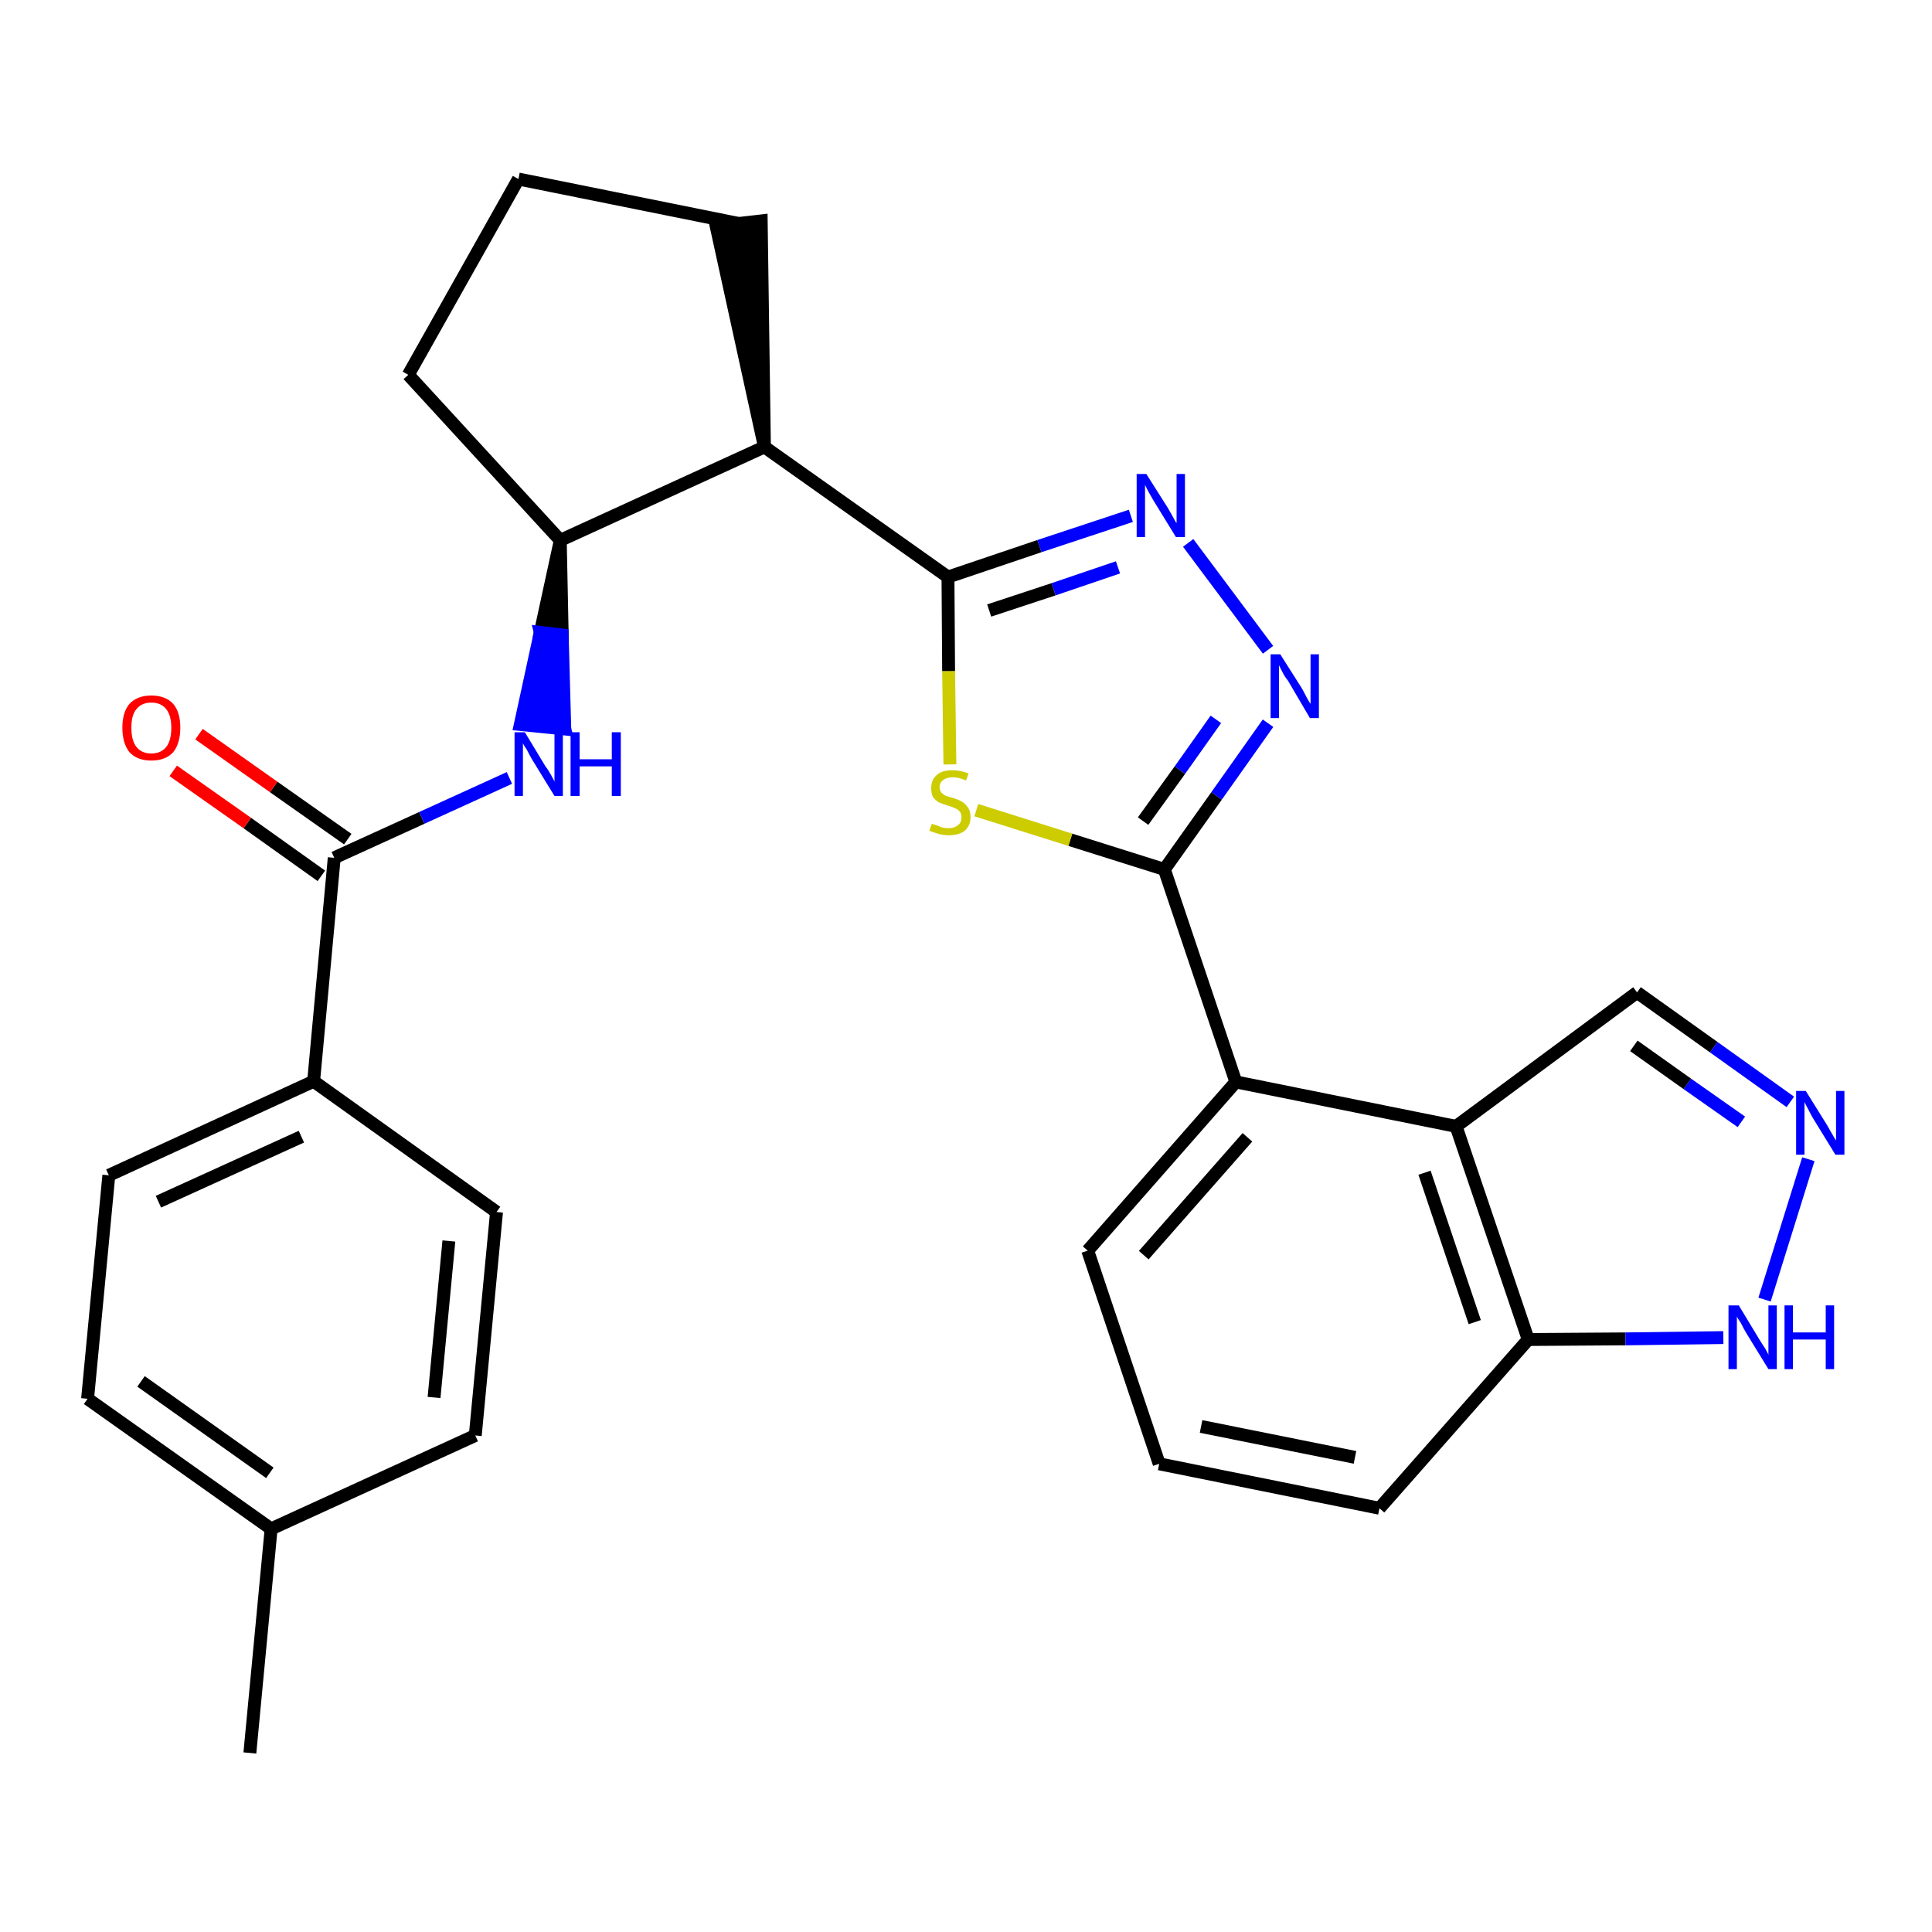 <?xml version='1.0' encoding='iso-8859-1'?>
<svg version='1.1' baseProfile='full'
              xmlns='http://www.w3.org/2000/svg'
                      xmlns:rdkit='http://www.rdkit.org/xml'
                      xmlns:xlink='http://www.w3.org/1999/xlink'
                  xml:space='preserve'
width='300px' height='300px' viewBox='0 0 300 300'>
<!-- END OF HEADER -->
<path class='bond-0 atom-0 atom-1' d='M 38.8,272.2 L 42.1,237.4' style='fill:none;fill-rule:evenodd;stroke:#000000;stroke-width:2.0px;stroke-linecap:butt;stroke-linejoin:miter;stroke-opacity:1' />
<path class='bond-1 atom-1 atom-2' d='M 42.1,237.4 L 13.6,217.2' style='fill:none;fill-rule:evenodd;stroke:#000000;stroke-width:2.0px;stroke-linecap:butt;stroke-linejoin:miter;stroke-opacity:1' />
<path class='bond-1 atom-1 atom-2' d='M 41.9,228.7 L 21.9,214.5' style='fill:none;fill-rule:evenodd;stroke:#000000;stroke-width:2.0px;stroke-linecap:butt;stroke-linejoin:miter;stroke-opacity:1' />
<path class='bond-28 atom-28 atom-1' d='M 73.8,222.9 L 42.1,237.4' style='fill:none;fill-rule:evenodd;stroke:#000000;stroke-width:2.0px;stroke-linecap:butt;stroke-linejoin:miter;stroke-opacity:1' />
<path class='bond-2 atom-2 atom-3' d='M 13.6,217.2 L 16.9,182.5' style='fill:none;fill-rule:evenodd;stroke:#000000;stroke-width:2.0px;stroke-linecap:butt;stroke-linejoin:miter;stroke-opacity:1' />
<path class='bond-3 atom-3 atom-4' d='M 16.9,182.5 L 48.7,167.9' style='fill:none;fill-rule:evenodd;stroke:#000000;stroke-width:2.0px;stroke-linecap:butt;stroke-linejoin:miter;stroke-opacity:1' />
<path class='bond-3 atom-3 atom-4' d='M 24.6,186.6 L 46.8,176.5' style='fill:none;fill-rule:evenodd;stroke:#000000;stroke-width:2.0px;stroke-linecap:butt;stroke-linejoin:miter;stroke-opacity:1' />
<path class='bond-4 atom-4 atom-5' d='M 48.7,167.9 L 51.9,133.2' style='fill:none;fill-rule:evenodd;stroke:#000000;stroke-width:2.0px;stroke-linecap:butt;stroke-linejoin:miter;stroke-opacity:1' />
<path class='bond-26 atom-4 atom-27' d='M 48.7,167.9 L 77.1,188.2' style='fill:none;fill-rule:evenodd;stroke:#000000;stroke-width:2.0px;stroke-linecap:butt;stroke-linejoin:miter;stroke-opacity:1' />
<path class='bond-5 atom-5 atom-6' d='M 54.0,130.3 L 42.5,122.2' style='fill:none;fill-rule:evenodd;stroke:#000000;stroke-width:2.0px;stroke-linecap:butt;stroke-linejoin:miter;stroke-opacity:1' />
<path class='bond-5 atom-5 atom-6' d='M 42.5,122.2 L 30.9,114.0' style='fill:none;fill-rule:evenodd;stroke:#FF0000;stroke-width:2.0px;stroke-linecap:butt;stroke-linejoin:miter;stroke-opacity:1' />
<path class='bond-5 atom-5 atom-6' d='M 49.9,136.0 L 38.4,127.8' style='fill:none;fill-rule:evenodd;stroke:#000000;stroke-width:2.0px;stroke-linecap:butt;stroke-linejoin:miter;stroke-opacity:1' />
<path class='bond-5 atom-5 atom-6' d='M 38.4,127.8 L 26.9,119.7' style='fill:none;fill-rule:evenodd;stroke:#FF0000;stroke-width:2.0px;stroke-linecap:butt;stroke-linejoin:miter;stroke-opacity:1' />
<path class='bond-6 atom-5 atom-7' d='M 51.9,133.2 L 65.5,127.0' style='fill:none;fill-rule:evenodd;stroke:#000000;stroke-width:2.0px;stroke-linecap:butt;stroke-linejoin:miter;stroke-opacity:1' />
<path class='bond-6 atom-5 atom-7' d='M 65.5,127.0 L 79.1,120.8' style='fill:none;fill-rule:evenodd;stroke:#0000FF;stroke-width:2.0px;stroke-linecap:butt;stroke-linejoin:miter;stroke-opacity:1' />
<path class='bond-7 atom-8 atom-7' d='M 87.0,83.9 L 83.9,98.2 L 87.3,98.6 Z' style='fill:#000000;fill-rule:evenodd;fill-opacity:1;stroke:#000000;stroke-width:2.0px;stroke-linecap:butt;stroke-linejoin:miter;stroke-opacity:1;' />
<path class='bond-7 atom-8 atom-7' d='M 83.9,98.2 L 87.7,113.2 L 80.8,112.5 Z' style='fill:#0000FF;fill-rule:evenodd;fill-opacity:1;stroke:#0000FF;stroke-width:2.0px;stroke-linecap:butt;stroke-linejoin:miter;stroke-opacity:1;' />
<path class='bond-7 atom-8 atom-7' d='M 83.9,98.2 L 87.3,98.6 L 87.7,113.2 Z' style='fill:#0000FF;fill-rule:evenodd;fill-opacity:1;stroke:#0000FF;stroke-width:2.0px;stroke-linecap:butt;stroke-linejoin:miter;stroke-opacity:1;' />
<path class='bond-8 atom-8 atom-9' d='M 87.0,83.9 L 63.4,58.2' style='fill:none;fill-rule:evenodd;stroke:#000000;stroke-width:2.0px;stroke-linecap:butt;stroke-linejoin:miter;stroke-opacity:1' />
<path class='bond-29 atom-12 atom-8' d='M 118.7,69.4 L 87.0,83.9' style='fill:none;fill-rule:evenodd;stroke:#000000;stroke-width:2.0px;stroke-linecap:butt;stroke-linejoin:miter;stroke-opacity:1' />
<path class='bond-9 atom-9 atom-10' d='M 63.4,58.2 L 80.5,27.8' style='fill:none;fill-rule:evenodd;stroke:#000000;stroke-width:2.0px;stroke-linecap:butt;stroke-linejoin:miter;stroke-opacity:1' />
<path class='bond-10 atom-10 atom-11' d='M 80.5,27.8 L 114.7,34.7' style='fill:none;fill-rule:evenodd;stroke:#000000;stroke-width:2.0px;stroke-linecap:butt;stroke-linejoin:miter;stroke-opacity:1' />
<path class='bond-11 atom-12 atom-11' d='M 118.7,69.4 L 118.2,34.3 L 111.2,35.1 Z' style='fill:#000000;fill-rule:evenodd;fill-opacity:1;stroke:#000000;stroke-width:2.0px;stroke-linecap:butt;stroke-linejoin:miter;stroke-opacity:1;' />
<path class='bond-12 atom-12 atom-13' d='M 118.7,69.4 L 147.2,89.6' style='fill:none;fill-rule:evenodd;stroke:#000000;stroke-width:2.0px;stroke-linecap:butt;stroke-linejoin:miter;stroke-opacity:1' />
<path class='bond-13 atom-13 atom-14' d='M 147.2,89.6 L 161.4,84.8' style='fill:none;fill-rule:evenodd;stroke:#000000;stroke-width:2.0px;stroke-linecap:butt;stroke-linejoin:miter;stroke-opacity:1' />
<path class='bond-13 atom-13 atom-14' d='M 161.4,84.8 L 175.6,80.1' style='fill:none;fill-rule:evenodd;stroke:#0000FF;stroke-width:2.0px;stroke-linecap:butt;stroke-linejoin:miter;stroke-opacity:1' />
<path class='bond-13 atom-13 atom-14' d='M 153.6,94.8 L 163.6,91.5' style='fill:none;fill-rule:evenodd;stroke:#000000;stroke-width:2.0px;stroke-linecap:butt;stroke-linejoin:miter;stroke-opacity:1' />
<path class='bond-13 atom-13 atom-14' d='M 163.6,91.5 L 173.6,88.1' style='fill:none;fill-rule:evenodd;stroke:#0000FF;stroke-width:2.0px;stroke-linecap:butt;stroke-linejoin:miter;stroke-opacity:1' />
<path class='bond-30 atom-26 atom-13' d='M 147.5,118.7 L 147.3,104.2' style='fill:none;fill-rule:evenodd;stroke:#CCCC00;stroke-width:2.0px;stroke-linecap:butt;stroke-linejoin:miter;stroke-opacity:1' />
<path class='bond-30 atom-26 atom-13' d='M 147.3,104.2 L 147.2,89.6' style='fill:none;fill-rule:evenodd;stroke:#000000;stroke-width:2.0px;stroke-linecap:butt;stroke-linejoin:miter;stroke-opacity:1' />
<path class='bond-14 atom-14 atom-15' d='M 184.5,84.3 L 196.9,100.9' style='fill:none;fill-rule:evenodd;stroke:#0000FF;stroke-width:2.0px;stroke-linecap:butt;stroke-linejoin:miter;stroke-opacity:1' />
<path class='bond-15 atom-15 atom-16' d='M 196.9,112.3 L 188.9,123.6' style='fill:none;fill-rule:evenodd;stroke:#0000FF;stroke-width:2.0px;stroke-linecap:butt;stroke-linejoin:miter;stroke-opacity:1' />
<path class='bond-15 atom-15 atom-16' d='M 188.9,123.6 L 180.8,135.0' style='fill:none;fill-rule:evenodd;stroke:#000000;stroke-width:2.0px;stroke-linecap:butt;stroke-linejoin:miter;stroke-opacity:1' />
<path class='bond-15 atom-15 atom-16' d='M 188.8,111.7 L 183.2,119.6' style='fill:none;fill-rule:evenodd;stroke:#0000FF;stroke-width:2.0px;stroke-linecap:butt;stroke-linejoin:miter;stroke-opacity:1' />
<path class='bond-15 atom-15 atom-16' d='M 183.2,119.6 L 177.5,127.5' style='fill:none;fill-rule:evenodd;stroke:#000000;stroke-width:2.0px;stroke-linecap:butt;stroke-linejoin:miter;stroke-opacity:1' />
<path class='bond-16 atom-16 atom-17' d='M 180.8,135.0 L 191.9,168.0' style='fill:none;fill-rule:evenodd;stroke:#000000;stroke-width:2.0px;stroke-linecap:butt;stroke-linejoin:miter;stroke-opacity:1' />
<path class='bond-25 atom-16 atom-26' d='M 180.8,135.0 L 166.2,130.4' style='fill:none;fill-rule:evenodd;stroke:#000000;stroke-width:2.0px;stroke-linecap:butt;stroke-linejoin:miter;stroke-opacity:1' />
<path class='bond-25 atom-16 atom-26' d='M 166.2,130.4 L 151.6,125.8' style='fill:none;fill-rule:evenodd;stroke:#CCCC00;stroke-width:2.0px;stroke-linecap:butt;stroke-linejoin:miter;stroke-opacity:1' />
<path class='bond-17 atom-17 atom-18' d='M 191.9,168.0 L 168.9,194.2' style='fill:none;fill-rule:evenodd;stroke:#000000;stroke-width:2.0px;stroke-linecap:butt;stroke-linejoin:miter;stroke-opacity:1' />
<path class='bond-17 atom-17 atom-18' d='M 193.7,176.6 L 177.6,194.9' style='fill:none;fill-rule:evenodd;stroke:#000000;stroke-width:2.0px;stroke-linecap:butt;stroke-linejoin:miter;stroke-opacity:1' />
<path class='bond-31 atom-25 atom-17' d='M 226.1,174.9 L 191.9,168.0' style='fill:none;fill-rule:evenodd;stroke:#000000;stroke-width:2.0px;stroke-linecap:butt;stroke-linejoin:miter;stroke-opacity:1' />
<path class='bond-18 atom-18 atom-19' d='M 168.9,194.2 L 180.0,227.3' style='fill:none;fill-rule:evenodd;stroke:#000000;stroke-width:2.0px;stroke-linecap:butt;stroke-linejoin:miter;stroke-opacity:1' />
<path class='bond-19 atom-19 atom-20' d='M 180.0,227.3 L 214.2,234.2' style='fill:none;fill-rule:evenodd;stroke:#000000;stroke-width:2.0px;stroke-linecap:butt;stroke-linejoin:miter;stroke-opacity:1' />
<path class='bond-19 atom-19 atom-20' d='M 186.5,221.5 L 210.4,226.3' style='fill:none;fill-rule:evenodd;stroke:#000000;stroke-width:2.0px;stroke-linecap:butt;stroke-linejoin:miter;stroke-opacity:1' />
<path class='bond-20 atom-20 atom-21' d='M 214.2,234.2 L 237.3,208.0' style='fill:none;fill-rule:evenodd;stroke:#000000;stroke-width:2.0px;stroke-linecap:butt;stroke-linejoin:miter;stroke-opacity:1' />
<path class='bond-21 atom-21 atom-22' d='M 237.3,208.0 L 252.4,207.9' style='fill:none;fill-rule:evenodd;stroke:#000000;stroke-width:2.0px;stroke-linecap:butt;stroke-linejoin:miter;stroke-opacity:1' />
<path class='bond-21 atom-21 atom-22' d='M 252.4,207.9 L 267.6,207.7' style='fill:none;fill-rule:evenodd;stroke:#0000FF;stroke-width:2.0px;stroke-linecap:butt;stroke-linejoin:miter;stroke-opacity:1' />
<path class='bond-32 atom-25 atom-21' d='M 226.1,174.9 L 237.3,208.0' style='fill:none;fill-rule:evenodd;stroke:#000000;stroke-width:2.0px;stroke-linecap:butt;stroke-linejoin:miter;stroke-opacity:1' />
<path class='bond-32 atom-25 atom-21' d='M 221.2,182.1 L 229.0,205.3' style='fill:none;fill-rule:evenodd;stroke:#000000;stroke-width:2.0px;stroke-linecap:butt;stroke-linejoin:miter;stroke-opacity:1' />
<path class='bond-22 atom-22 atom-23' d='M 274.0,201.8 L 280.8,180.0' style='fill:none;fill-rule:evenodd;stroke:#0000FF;stroke-width:2.0px;stroke-linecap:butt;stroke-linejoin:miter;stroke-opacity:1' />
<path class='bond-23 atom-23 atom-24' d='M 278.0,171.1 L 266.1,162.6' style='fill:none;fill-rule:evenodd;stroke:#0000FF;stroke-width:2.0px;stroke-linecap:butt;stroke-linejoin:miter;stroke-opacity:1' />
<path class='bond-23 atom-23 atom-24' d='M 266.1,162.6 L 254.2,154.1' style='fill:none;fill-rule:evenodd;stroke:#000000;stroke-width:2.0px;stroke-linecap:butt;stroke-linejoin:miter;stroke-opacity:1' />
<path class='bond-23 atom-23 atom-24' d='M 270.4,174.2 L 262.0,168.3' style='fill:none;fill-rule:evenodd;stroke:#0000FF;stroke-width:2.0px;stroke-linecap:butt;stroke-linejoin:miter;stroke-opacity:1' />
<path class='bond-23 atom-23 atom-24' d='M 262.0,168.3 L 253.7,162.4' style='fill:none;fill-rule:evenodd;stroke:#000000;stroke-width:2.0px;stroke-linecap:butt;stroke-linejoin:miter;stroke-opacity:1' />
<path class='bond-24 atom-24 atom-25' d='M 254.2,154.1 L 226.1,174.9' style='fill:none;fill-rule:evenodd;stroke:#000000;stroke-width:2.0px;stroke-linecap:butt;stroke-linejoin:miter;stroke-opacity:1' />
<path class='bond-27 atom-27 atom-28' d='M 77.1,188.2 L 73.8,222.9' style='fill:none;fill-rule:evenodd;stroke:#000000;stroke-width:2.0px;stroke-linecap:butt;stroke-linejoin:miter;stroke-opacity:1' />
<path class='bond-27 atom-27 atom-28' d='M 69.7,192.7 L 67.4,217.0' style='fill:none;fill-rule:evenodd;stroke:#000000;stroke-width:2.0px;stroke-linecap:butt;stroke-linejoin:miter;stroke-opacity:1' />
<path  class='atom-6' d='M 19.0 113.0
Q 19.0 110.6, 20.1 109.3
Q 21.3 108.0, 23.5 108.0
Q 25.7 108.0, 26.9 109.3
Q 28.0 110.6, 28.0 113.0
Q 28.0 115.4, 26.9 116.8
Q 25.7 118.1, 23.5 118.1
Q 21.3 118.1, 20.1 116.8
Q 19.0 115.4, 19.0 113.0
M 23.5 117.0
Q 25.0 117.0, 25.8 116.0
Q 26.6 115.0, 26.6 113.0
Q 26.6 111.1, 25.8 110.1
Q 25.0 109.1, 23.5 109.1
Q 22.0 109.1, 21.2 110.1
Q 20.4 111.0, 20.4 113.0
Q 20.4 115.0, 21.2 116.0
Q 22.0 117.0, 23.5 117.0
' fill='#FF0000'/>
<path  class='atom-7' d='M 81.5 113.7
L 84.7 119.0
Q 85.1 119.5, 85.6 120.4
Q 86.1 121.3, 86.1 121.4
L 86.1 113.7
L 87.4 113.7
L 87.4 123.6
L 86.1 123.6
L 82.6 117.9
Q 82.2 117.2, 81.8 116.4
Q 81.3 115.7, 81.2 115.4
L 81.2 123.6
L 79.9 123.6
L 79.9 113.7
L 81.5 113.7
' fill='#0000FF'/>
<path  class='atom-7' d='M 88.6 113.7
L 90.0 113.7
L 90.0 117.9
L 95.0 117.9
L 95.0 113.7
L 96.4 113.7
L 96.4 123.6
L 95.0 123.6
L 95.0 119.0
L 90.0 119.0
L 90.0 123.6
L 88.6 123.6
L 88.6 113.7
' fill='#0000FF'/>
<path  class='atom-14' d='M 178.0 73.6
L 181.3 78.8
Q 181.6 79.3, 182.1 80.2
Q 182.6 81.2, 182.7 81.2
L 182.7 73.6
L 184.0 73.6
L 184.0 83.4
L 182.6 83.4
L 179.1 77.7
Q 178.7 77.0, 178.3 76.3
Q 177.9 75.5, 177.8 75.3
L 177.8 83.4
L 176.5 83.4
L 176.5 73.6
L 178.0 73.6
' fill='#0000FF'/>
<path  class='atom-15' d='M 198.8 101.6
L 202.1 106.8
Q 202.4 107.3, 202.9 108.3
Q 203.4 109.2, 203.5 109.3
L 203.5 101.6
L 204.8 101.6
L 204.8 111.5
L 203.4 111.5
L 200.0 105.7
Q 199.5 105.1, 199.1 104.3
Q 198.7 103.5, 198.6 103.3
L 198.6 111.5
L 197.3 111.5
L 197.3 101.6
L 198.8 101.6
' fill='#0000FF'/>
<path  class='atom-22' d='M 270.0 202.7
L 273.2 208.0
Q 273.5 208.5, 274.1 209.4
Q 274.6 210.3, 274.6 210.4
L 274.6 202.7
L 275.9 202.7
L 275.9 212.6
L 274.6 212.6
L 271.1 206.9
Q 270.7 206.2, 270.3 205.4
Q 269.8 204.7, 269.7 204.4
L 269.7 212.6
L 268.4 212.6
L 268.4 202.7
L 270.0 202.7
' fill='#0000FF'/>
<path  class='atom-22' d='M 277.1 202.7
L 278.4 202.7
L 278.4 206.9
L 283.5 206.9
L 283.5 202.7
L 284.8 202.7
L 284.8 212.6
L 283.5 212.6
L 283.5 208.0
L 278.4 208.0
L 278.4 212.6
L 277.1 212.6
L 277.1 202.7
' fill='#0000FF'/>
<path  class='atom-23' d='M 280.4 169.4
L 283.7 174.7
Q 284.0 175.2, 284.5 176.1
Q 285.0 177.0, 285.1 177.1
L 285.1 169.4
L 286.4 169.4
L 286.4 179.3
L 285.0 179.3
L 281.5 173.6
Q 281.1 172.9, 280.7 172.1
Q 280.3 171.4, 280.2 171.1
L 280.2 179.3
L 278.9 179.3
L 278.9 169.4
L 280.4 169.4
' fill='#0000FF'/>
<path  class='atom-26' d='M 144.7 127.9
Q 144.8 128.0, 145.3 128.1
Q 145.8 128.3, 146.3 128.5
Q 146.8 128.6, 147.3 128.6
Q 148.2 128.6, 148.8 128.1
Q 149.3 127.7, 149.3 126.9
Q 149.3 126.3, 149.0 126.0
Q 148.8 125.7, 148.3 125.5
Q 147.9 125.3, 147.2 125.1
Q 146.3 124.8, 145.8 124.6
Q 145.3 124.3, 144.9 123.8
Q 144.6 123.3, 144.6 122.4
Q 144.6 121.1, 145.4 120.4
Q 146.2 119.6, 147.9 119.6
Q 149.1 119.6, 150.4 120.1
L 150.0 121.2
Q 148.9 120.7, 148.0 120.7
Q 147.0 120.7, 146.5 121.1
Q 145.9 121.5, 145.9 122.2
Q 145.9 122.7, 146.2 123.1
Q 146.5 123.4, 146.9 123.6
Q 147.3 123.7, 148.0 123.9
Q 148.9 124.2, 149.4 124.5
Q 149.9 124.8, 150.3 125.4
Q 150.7 125.9, 150.7 126.9
Q 150.7 128.2, 149.8 129.0
Q 148.9 129.7, 147.3 129.7
Q 146.5 129.7, 145.8 129.5
Q 145.1 129.3, 144.3 129.0
L 144.7 127.9
' fill='#CCCC00'/>
</svg>
